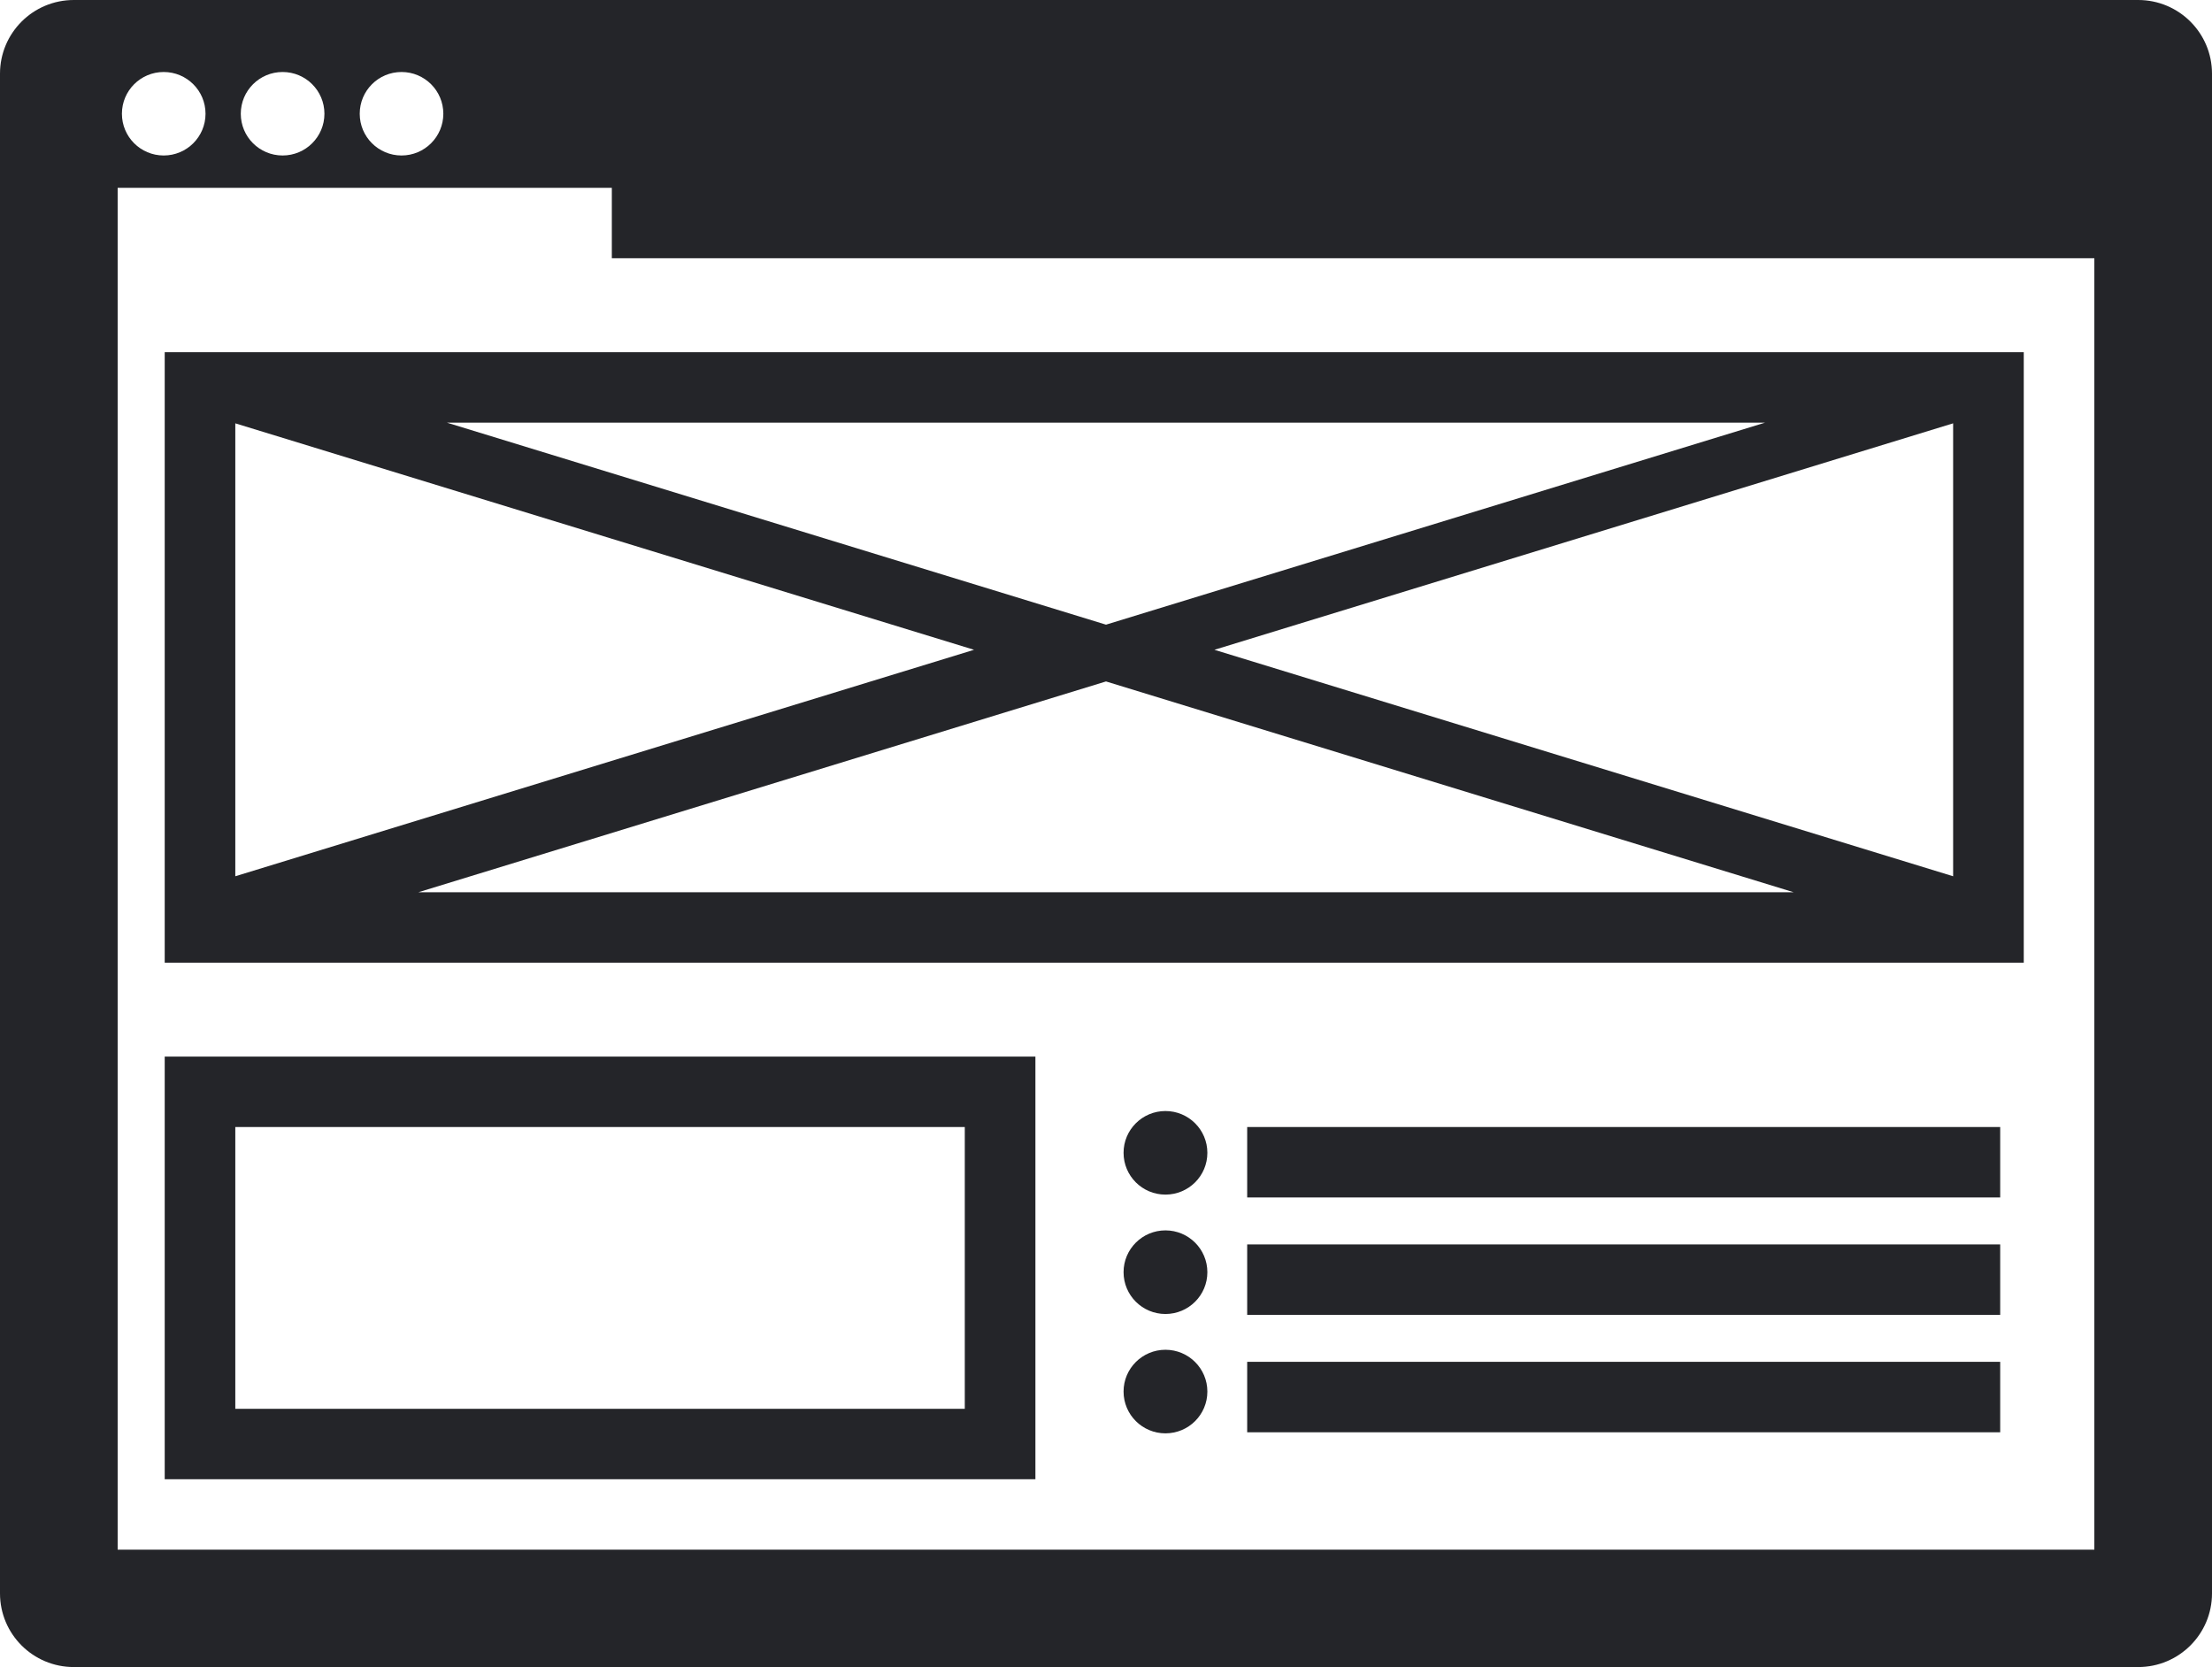 <?xml version="1.0" encoding="utf-8"?>
<!-- Generator: Adobe Illustrator 16.0.0, SVG Export Plug-In . SVG Version: 6.00 Build 0)  -->
<!DOCTYPE svg PUBLIC "-//W3C//DTD SVG 1.1//EN" "http://www.w3.org/Graphics/SVG/1.1/DTD/svg11.dtd">
<svg version="1.1" id="Layer_1" xmlns="http://www.w3.org/2000/svg" xmlns:xlink="http://www.w3.org/1999/xlink" x="0px" y="0px"
	 width="69px" height="52px" viewBox="0 0 69 52" enable-background="new 0 0 69 52" xml:space="preserve">
<path fill="#242529" d="M5.138,46.141h27.16V32.958H5.138V46.141z M7.34,35.155h22.755v8.789H7.34V35.155z"/>
<path fill="#242529" d="M5.138,30.029h57.99V10.986H5.138V30.029z M37.882,20.269l23.043-7.064v14.128L37.882,20.269z
	 M55.948,27.831H13.052L34.5,21.256L55.948,27.831z M34.5,19.485l-20.561-6.302h41.121L34.5,19.485z M30.384,20.269L7.34,27.333
	V13.205L30.384,20.269z"/>
<path fill="#242529" d="M38.904,38.817h23.489v2.197H38.904V38.817z"/>
<path fill="#242529" d="M38.904,35.155h23.489v2.197H38.904V35.155z"/>
<path fill="#242529" d="M38.904,42.479h23.489v2.198H38.904V42.479z"/>
<path fill="#242529" d="M36.354,34.656c0.723,0,1.308,0.584,1.308,1.304c0,0.72-0.585,1.303-1.308,1.303
	c-0.721,0-1.306-0.583-1.306-1.303C35.047,35.24,35.633,34.656,36.354,34.656z"/>
<path fill="#242529" d="M36.354,38.379c0.723,0,1.308,0.584,1.308,1.305c0,0.719-0.585,1.303-1.308,1.303
	c-0.721,0-1.306-0.584-1.306-1.303C35.047,38.963,35.633,38.379,36.354,38.379z"/>
<path fill="#242529" d="M36.354,42.103c0.723,0,1.308,0.584,1.308,1.304c0,0.72-0.585,1.303-1.308,1.303
	c-0.721,0-1.306-0.583-1.306-1.303C35.047,42.687,35.633,42.103,36.354,42.103z"/>
<path fill="#242529" d="M69,2.298C69,1.029,67.969,0,66.698,0H2.303C1.03,0,0,1.029,0,2.298v47.405C0,50.972,1.03,52,2.303,52
	h64.395C67.969,52,69,50.972,69,49.703V2.298z M12.525,2.246c0.72,0,1.304,0.582,1.304,1.302c0,0.719-0.584,1.302-1.304,1.302
	s-1.304-0.582-1.304-1.302C11.221,2.828,11.805,2.246,12.525,2.246z M8.815,2.246c0.721,0,1.305,0.582,1.305,1.302
	c0,0.719-0.583,1.302-1.305,1.302c-0.721,0-1.304-0.582-1.304-1.302C7.511,2.828,8.096,2.246,8.815,2.246z M5.106,2.246
	c0.721,0,1.305,0.582,1.305,1.302c0,0.719-0.584,1.302-1.305,1.302c-0.72,0-1.303-0.582-1.303-1.302
	C3.803,2.828,4.387,2.246,5.106,2.246z M65.33,48.338H3.67V9.475V7.923V5.859h15.415v2.197H65.33V48.338z"/>
</svg>
